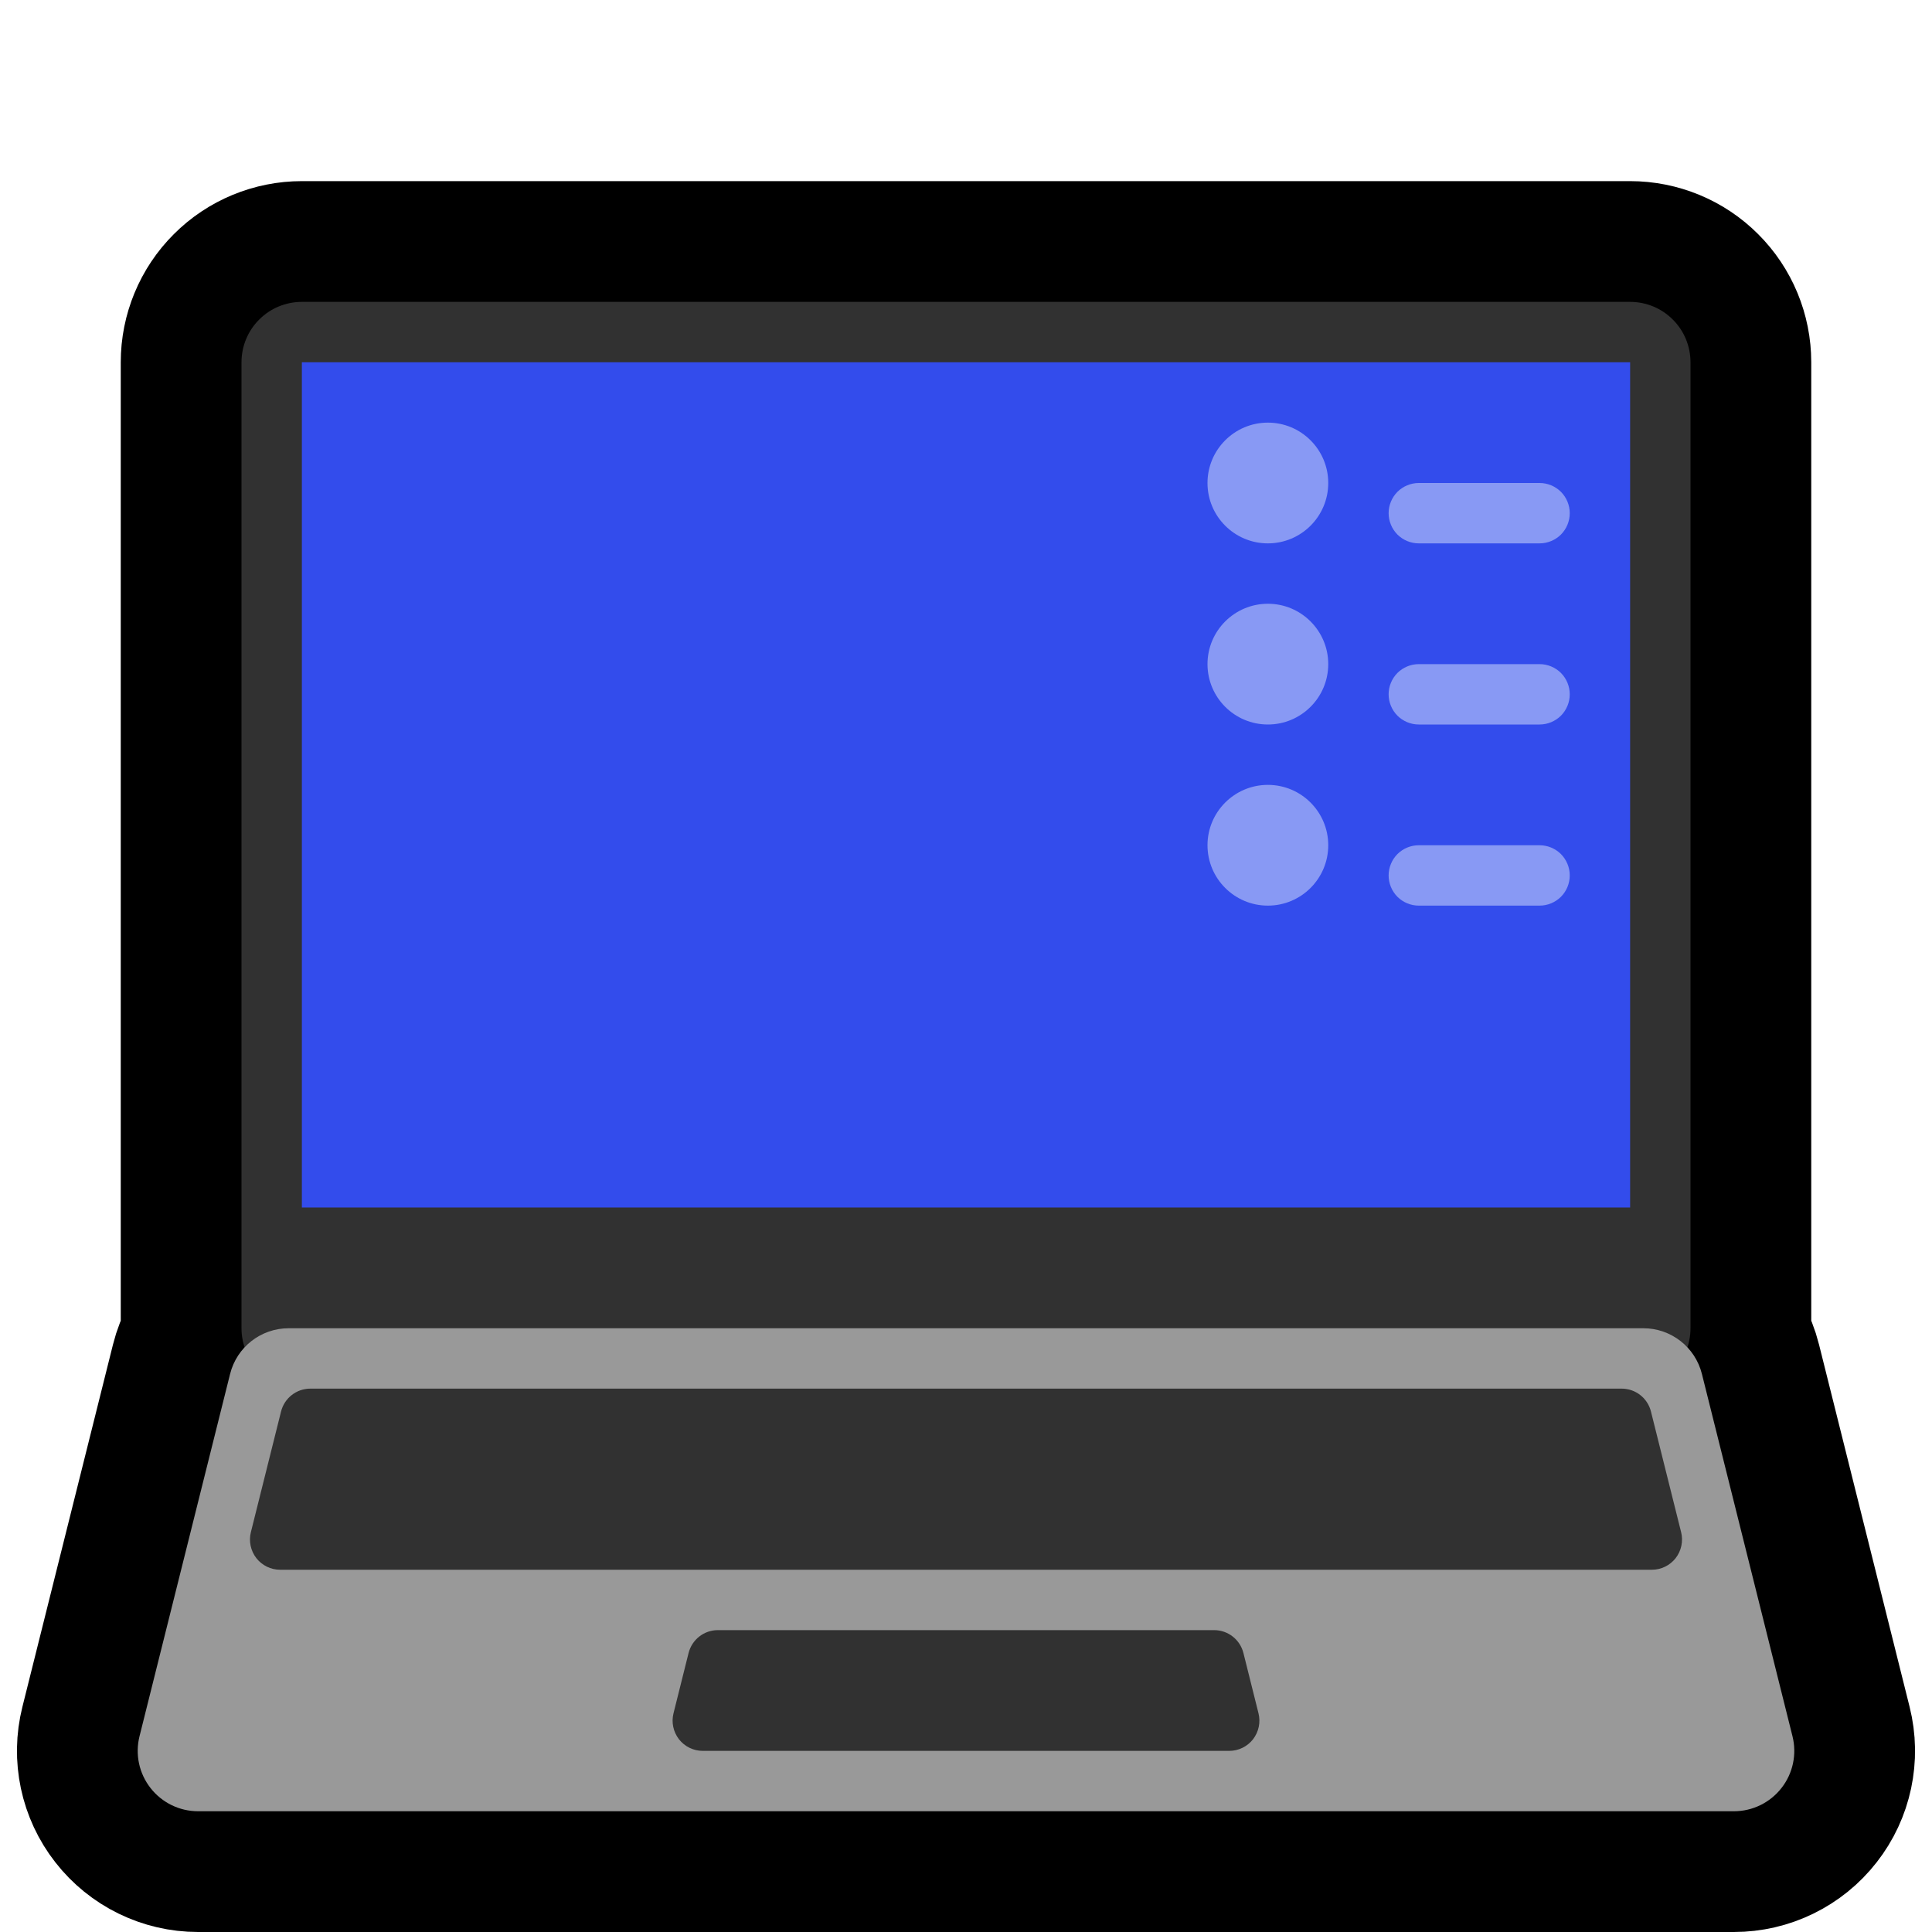 <?xml version="1.0" encoding="UTF-8" standalone="no"?><!DOCTYPE svg PUBLIC "-//W3C//DTD SVG 1.1//EN" "http://www.w3.org/Graphics/SVG/1.1/DTD/svg11.dtd"><svg width="100%" height="100%" viewBox="0 0 32 32" version="1.1" xmlns="http://www.w3.org/2000/svg" xmlns:xlink="http://www.w3.org/1999/xlink" xml:space="preserve" xmlns:serif="http://www.serif.com/" style="fill-rule:evenodd;clip-rule:evenodd;stroke-linecap:round;stroke-linejoin:round;stroke-miterlimit:1.5;">
<rect id="laptop" x="0" y="0" width="32" height="32" style="fill:none;"/><clipPath id="_clip1"><rect x="0" y="0" width="32" height="32"/></clipPath><g clip-path="url(#_clip1)"><g id="outline"><path d="M4.051,22.316c-0.033,-0.101 -0.051,-0.208 -0.051,-0.316c0,-3.151 0,-12.849 0,-16c0,-0.265 0.105,-0.52 0.293,-0.707c0.187,-0.188 0.442,-0.293 0.707,-0.293c3.904,0 18.096,0 22,0c0.265,0 0.52,0.105 0.707,0.293c0.188,0.187 0.293,0.442 0.293,0.707c0,3.151 0,12.849 0,16c0,0.108 -0.018,0.215 -0.051,0.316c0.113,0.121 0.198,0.272 0.24,0.441c0.346,1.382 1.081,4.322 1.5,6c0.075,0.299 0.008,0.616 -0.182,0.858c-0.189,0.243 -0.48,0.385 -0.788,0.385c-4.672,0 -20.766,0 -25.438,0c-0.308,0 -0.599,-0.142 -0.788,-0.385c-0.19,-0.242 -0.257,-0.559 -0.182,-0.858c0.419,-1.678 1.154,-4.618 1.5,-6c0.042,-0.169 0.127,-0.32 0.24,-0.441Z" style="fill:none;stroke:#000;stroke-width:4px;"/></g><g id="emoji"><path d="M28,6c0,-0.265 -0.105,-0.52 -0.293,-0.707c-0.187,-0.188 -0.442,-0.293 -0.707,-0.293c-3.904,0 -18.096,0 -22,0c-0.265,0 -0.52,0.105 -0.707,0.293c-0.188,0.187 -0.293,0.442 -0.293,0.707c0,3.151 0,12.849 0,16c0,0.265 0.105,0.52 0.293,0.707c0.187,0.188 0.442,0.293 0.707,0.293c3.904,0 18.096,0 22,0c0.265,0 0.52,-0.105 0.707,-0.293c0.188,-0.187 0.293,-0.442 0.293,-0.707c0,-3.151 0,-12.849 0,-16Z" style="fill:#313131;"/><rect x="5" y="6" width="22" height="14" style="fill:#334cec;"/><path d="M2.311,28.757c-0.075,0.299 -0.008,0.616 0.182,0.858c0.189,0.243 0.48,0.385 0.788,0.385c4.672,0 20.766,0 25.438,0c0.308,0 0.599,-0.142 0.788,-0.385c0.19,-0.242 0.257,-0.559 0.182,-0.858c-0.419,-1.678 -1.154,-4.618 -1.5,-6c-0.111,-0.445 -0.511,-0.757 -0.97,-0.757c-3.627,0 -18.811,0 -22.438,0c-0.459,0 -0.859,0.312 -0.97,0.757c-0.346,1.382 -1.081,4.322 -1.5,6Z" style="fill:#999;"/><path d="M11.89,27c-0.229,0 -0.429,0.156 -0.485,0.379c-0.07,0.282 -0.168,0.672 -0.25,1c-0.037,0.149 -0.003,0.307 0.091,0.429c0.095,0.121 0.24,0.192 0.394,0.192c1.805,0 6.915,0 8.72,0c0.154,0 0.299,-0.071 0.394,-0.192c0.094,-0.122 0.128,-0.28 0.091,-0.429c-0.082,-0.328 -0.18,-0.718 -0.25,-1c-0.056,-0.223 -0.256,-0.379 -0.485,-0.379c-1.481,0 -6.739,0 -8.22,0Z" style="fill:#313131;"/><path d="M4.655,23.379c0.056,-0.223 0.256,-0.379 0.485,-0.379c2.735,0 18.985,0 21.72,0c0.229,0 0.429,0.156 0.485,0.379c0.125,0.503 0.349,1.397 0.5,2c0.037,0.149 0.003,0.307 -0.091,0.429c-0.095,0.121 -0.24,0.192 -0.394,0.192c-3.401,0 -19.319,0 -22.72,0c-0.154,0 -0.299,-0.071 -0.394,-0.192c-0.094,-0.122 -0.128,-0.28 -0.091,-0.429c0.151,-0.603 0.375,-1.497 0.5,-2Z" style="fill:#313131;"/><g><path d="M22,8c0,-0.552 -0.448,-1 -1,-1c-0.552,0 -1,0.448 -1,1c0,0.552 0.448,1 1,1c0.552,0 1,-0.448 1,-1c0,0 0,0 0,0Z" style="fill:#8899f4;"/><path d="M22,11c0,-0.552 -0.448,-1 -1,-1c-0.552,0 -1,0.448 -1,1c0,0.552 0.448,1 1,1c0.552,0 1,-0.448 1,-1c0,0 0,0 0,0Z" style="fill:#8899f4;"/><path d="M22,14c0,-0.552 -0.448,-1 -1,-1c-0.552,0 -1,0.448 -1,1c0,0.552 0.448,1 1,1c0.552,0 1,-0.448 1,-1c0,0 0,0 0,0Z" style="fill:#8899f4;"/><path d="M26,8.5c0,-0.133 -0.053,-0.26 -0.146,-0.354c-0.094,-0.093 -0.221,-0.146 -0.354,-0.146c-0.555,0 -1.445,0 -2,0c-0.133,0 -0.26,0.053 -0.354,0.146c-0.093,0.094 -0.146,0.221 -0.146,0.354c0,0.133 0.053,0.26 0.146,0.354c0.094,0.093 0.221,0.146 0.354,0.146c0.555,0 1.445,0 2,0c0.133,0 0.26,-0.053 0.354,-0.146c0.093,-0.094 0.146,-0.221 0.146,-0.354c0,0 0,0 0,0Z" style="fill:#8899f4;"/><path d="M26,11.5c0,-0.133 -0.053,-0.26 -0.146,-0.354c-0.094,-0.093 -0.221,-0.146 -0.354,-0.146c-0.555,0 -1.445,0 -2,0c-0.133,0 -0.26,0.053 -0.354,0.146c-0.093,0.094 -0.146,0.221 -0.146,0.354c0,0.133 0.053,0.26 0.146,0.354c0.094,0.093 0.221,0.146 0.354,0.146c0.555,0 1.445,0 2,0c0.133,0 0.26,-0.053 0.354,-0.146c0.093,-0.094 0.146,-0.221 0.146,-0.354c0,0 0,0 0,0Z" style="fill:#8899f4;"/><path d="M26,14.5c0,-0.133 -0.053,-0.26 -0.146,-0.354c-0.094,-0.093 -0.221,-0.146 -0.354,-0.146c-0.555,0 -1.445,0 -2,0c-0.133,0 -0.26,0.053 -0.354,0.146c-0.093,0.094 -0.146,0.221 -0.146,0.354c0,0.133 0.053,0.26 0.146,0.354c0.094,0.093 0.221,0.146 0.354,0.146c0.555,0 1.445,0 2,0c0.133,0 0.26,-0.053 0.354,-0.146c0.093,-0.094 0.146,-0.221 0.146,-0.354c0,0 0,0 0,0Z" style="fill:#8899f4;"/></g></g></g></svg>